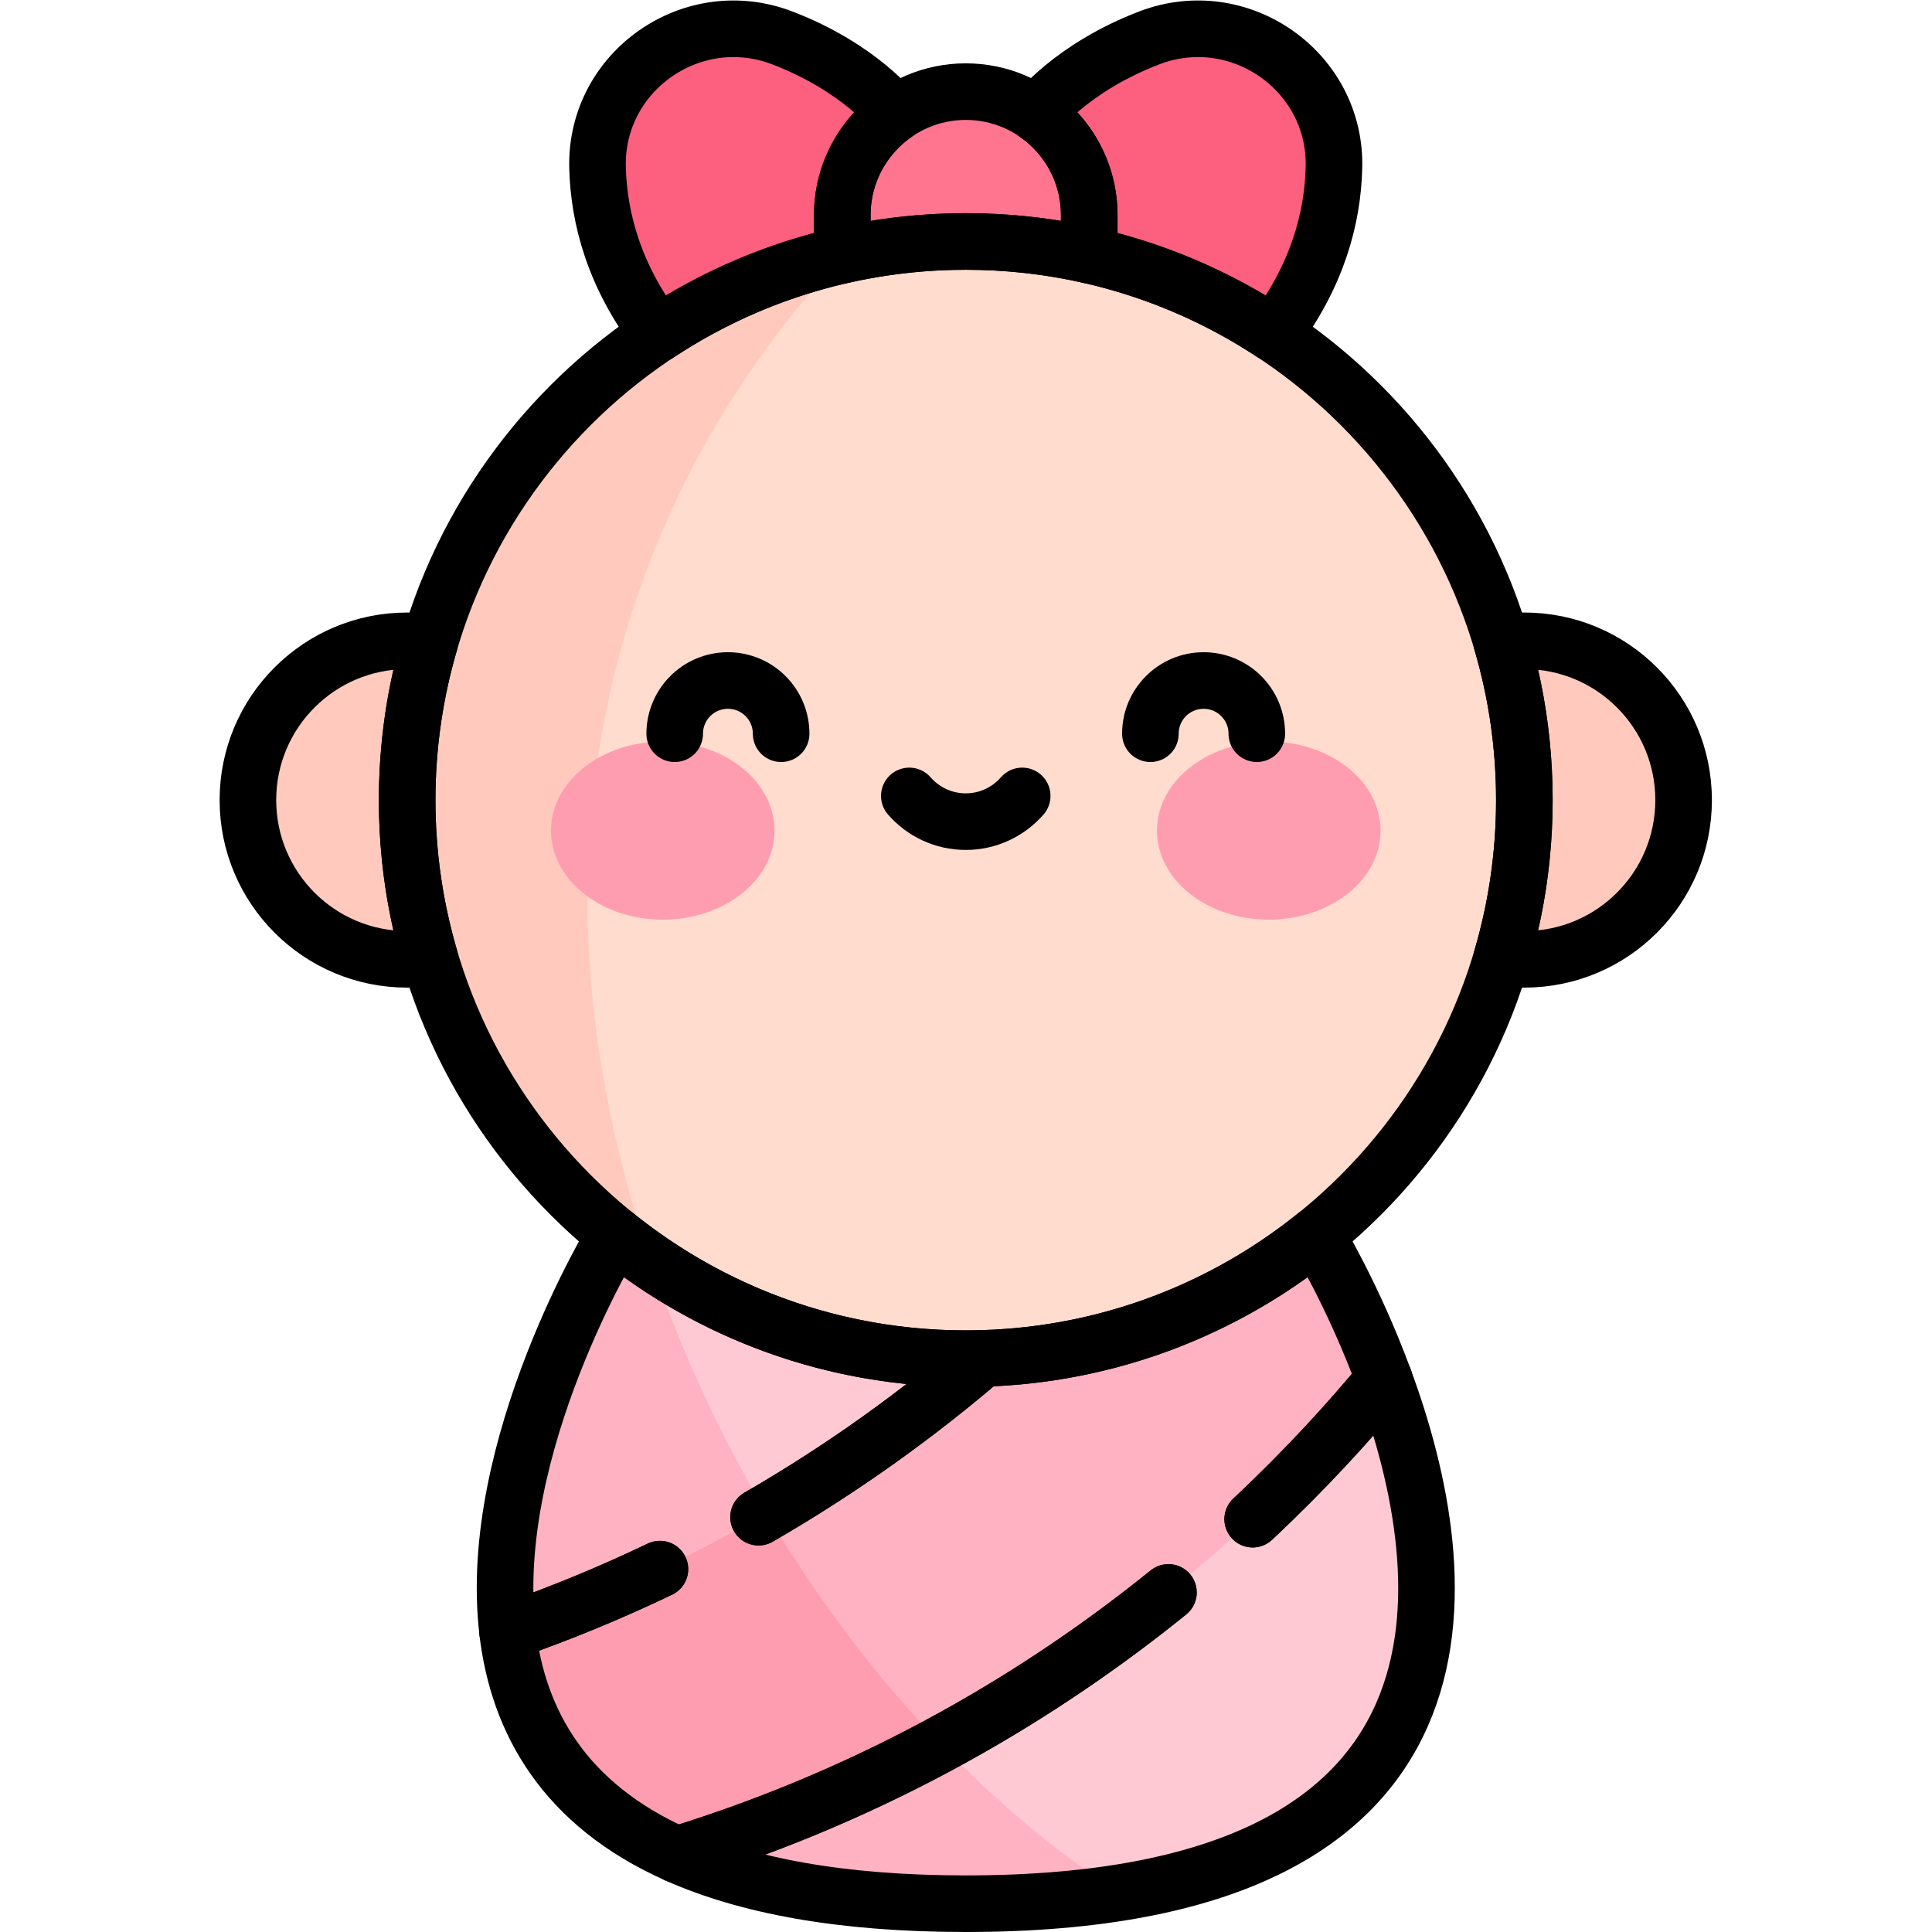 <?xml version="1.0" encoding="UTF-8" standalone="no"?>
<!-- Created with Inkscape (http://www.inkscape.org/) -->

<svg
   version="1.1"
   id="svg7923"
   xml:space="preserve"
   width="682.667"
   height="682.667"
   viewBox="0 0 682.667 682.667"
   xmlns="http://www.w3.org/2000/svg"
   xmlns:svg="http://www.w3.org/2000/svg"><defs
     id="defs7927"><clipPath
       clipPathUnits="userSpaceOnUse"
       id="clipPath7937"><path
         d="M 0,512 H 512 V 0 H 0 Z"
         id="path7935" /></clipPath></defs><g
     id="g7929"
     transform="matrix(1.333,0,0,-1.333,0,682.667)"><g
       id="g7931"><g
         id="g7933"
         clip-path="url(#clipPath7937)"><g
           id="g7939"
           transform="translate(179.46,20.494)"><path
             d="m 0,0 c -29.934,13.312 -42.118,35.365 -44.916,59.068 l 160.018,105.213 h 54.364 c 0,0 9.766,-15.935 17.995,-38.264 L 144.46,31.244 Z"
             style="fill:#ffb2c1;fill-opacity:1;fill-rule:nonzero;stroke:none"
             id="path7941" /></g><g
           id="g7943"
           transform="translate(197.475,120.939)"><path
             d="m 0,0 -62.931,-41.377 c 2.798,-23.703 14.982,-45.757 44.916,-59.068 l 81.754,17.681 C 38.692,-59.502 17.05,-31.053 0,0"
             style="fill:#ff9db0;fill-opacity:1;fill-rule:nonzero;stroke:none"
             id="path7945" /></g><g
           id="g7947"
           transform="translate(294.562,184.775)"><path
             d="M 0,0 C -33.336,-36.062 -85.681,-79.409 -160.018,-105.213 -165.859,-56.127 -131.488,0 -131.488,0 Z"
             style="fill:#ffc9d3;fill-opacity:1;fill-rule:nonzero;stroke:none"
             id="path7949" /></g><g
           id="g7951"
           transform="translate(256,7.5)"><path
             d="M 0,0 C -33.397,0 -58.279,4.868 -76.54,12.994 16.939,41.842 77.647,98.737 110.921,139.011 130.156,86.9 141.081,0 0,0"
             style="fill:#ffc9d3;fill-opacity:1;fill-rule:nonzero;stroke:none"
             id="path7953" /></g><g
           id="g7955"
           transform="translate(304.666,502.093)"><path
             d="m 0,0 c -20.745,-7.94 -29.975,-20.123 -29.975,-20.123 l 14.038,-58.319 h 48.814 c 11.74,15.443 15.746,30.798 16.063,44.129 C 49.548,-8.816 23.82,9.116 0,0"
             style="fill:#fd5f7e;fill-opacity:1;fill-rule:nonzero;stroke:none"
             id="path7957" /></g><g
           id="g7959"
           transform="translate(207.334,502.093)"><path
             d="M 0,0 C 20.745,-7.94 29.975,-20.123 29.975,-20.123 L 15.937,-78.442 H -32.878 C -44.617,-62.999 -48.623,-47.644 -48.94,-34.313 -49.548,-8.816 -23.82,9.116 0,0"
             style="fill:#fd5f7e;fill-opacity:1;fill-rule:nonzero;stroke:none"
             id="path7961" /></g><g
           id="g7963"
           transform="translate(256,487.838)"><path
             d="m 0,0 v 0 c -18.076,0 -32.729,-14.653 -32.729,-32.729 v -30.312 h 65.458 v 30.312 C 32.729,-14.653 18.076,0 0,0"
             style="fill:#ff748f;fill-opacity:1;fill-rule:nonzero;stroke:none"
             id="path7965" /></g><g
           id="g7967"
           transform="translate(361.859,300.047)"><path
             d="m 0,0 c 0,-23.313 18.899,-42.213 42.213,-42.213 23.314,0 42.213,18.9 42.213,42.213 0,23.314 -18.899,42.214 -42.213,42.214 C 18.899,42.214 0,23.314 0,0"
             style="fill:#ffcabd;fill-opacity:1;fill-rule:nonzero;stroke:none"
             id="path7969" /></g><g
           id="g7971"
           transform="translate(170.155,184.775)"><path
             d="m 0,0 h -7.082 c 0,0 -34.371,-56.127 -28.529,-105.213 25.363,8.804 48.162,19.652 68.524,31.556 C 19.162,-50.397 8.018,-25.461 0,0"
             style="fill:#ffb2c1;fill-opacity:1;fill-rule:nonzero;stroke:none"
             id="path7973" /></g><g
           id="g7975"
           transform="translate(404.072,300.047)"><path
             d="m 0,0 c 0,-81.777 -66.294,-148.071 -148.072,-148.071 -81.778,0 -148.072,66.294 -148.072,148.071 0,81.778 66.294,148.072 148.072,148.072 C -66.294,148.072 0,81.778 0,0"
             style="fill:#ffdcce;fill-opacity:1;fill-rule:nonzero;stroke:none"
             id="path7977" /></g><g
           id="g7979"
           transform="translate(223.958,444.632)"><path
             d="m 0,0 c -52.764,-11.642 -94.961,-51.422 -110.048,-102.801 -1.955,0.278 -3.951,0.43 -5.982,0.43 -23.314,0 -42.213,-18.9 -42.213,-42.214 0,-23.313 18.899,-42.213 42.213,-42.213 2.033,0 4.031,0.152 5.988,0.431 9.724,-33.112 30.702,-61.41 58.517,-80.462 -10.793,31.873 -16.718,64.741 -16.718,96.316 0,66.114 25.96,126.163 68.243,170.513"
             style="fill:#ffcabd;fill-opacity:1;fill-rule:nonzero;stroke:none"
             id="path7981" /></g><g
           id="g7983"
           transform="translate(205.317,291.954)"><path
             d="m 0,0 c 0,-13.035 -13.269,-23.601 -29.636,-23.601 -16.367,0 -29.635,10.566 -29.635,23.601 0,13.034 13.268,23.601 29.635,23.601 C -13.269,23.601 0,13.034 0,0"
             style="fill:#ff9db0;fill-opacity:1;fill-rule:nonzero;stroke:none"
             id="path7985" /></g><g
           id="g7987"
           transform="translate(306.683,291.954)"><path
             d="m 0,0 c 0,-13.035 13.268,-23.601 29.636,-23.601 16.367,0 29.635,10.566 29.635,23.601 0,13.034 -13.268,23.601 -29.635,23.601 C 13.268,23.601 0,13.034 0,0"
             style="fill:#ff9db0;fill-opacity:1;fill-rule:nonzero;stroke:none"
             id="path7989" /></g><g
           id="g7991"
           transform="translate(249.381,49.809)"><path
             d="m 0,0 c -20.897,-11.276 -44.158,-21.364 -69.921,-29.314 18.261,-8.127 43.143,-12.995 76.54,-12.995 15.26,0 28.734,1.021 40.619,2.901 C 30.345,-28.414 14.511,-15.086 0,0"
             style="fill:#ffb2c1;fill-opacity:1;fill-rule:nonzero;stroke:none"
             id="path7993" /></g><g
           id="g7995"
           transform="translate(207.06,317.636)"><path
             d="M 0,0 C 0,7.79 -6.315,14.105 -14.106,14.105 -21.897,14.105 -28.212,7.79 -28.212,0"
             style="fill:none;stroke:#000000;stroke-width:15;stroke-linecap:round;stroke-linejoin:round;stroke-miterlimit:10;stroke-dasharray:none;stroke-opacity:1"
             id="path7997" /></g><g
           id="g7999"
           transform="translate(304.94,317.636)"><path
             d="M 0,0 C 0,7.79 6.315,14.105 14.106,14.105 21.896,14.105 28.212,7.79 28.212,0"
             style="fill:none;stroke:#000000;stroke-width:15;stroke-linecap:round;stroke-linejoin:round;stroke-miterlimit:10;stroke-dasharray:none;stroke-opacity:1"
             id="path8001" /></g><g
           id="g8003"
           transform="translate(241.037,301.148)"><path
             d="m 0,0 c 3.638,-4.175 8.99,-6.817 14.963,-6.817 5.972,0 11.325,2.642 14.963,6.817"
             style="fill:none;stroke:#000000;stroke-width:15;stroke-linecap:round;stroke-linejoin:round;stroke-miterlimit:10;stroke-dasharray:none;stroke-opacity:1"
             id="path8005" /></g><g
           id="g8007"
           transform="translate(107.928,300.047)"><path
             d="M 0,0 C 0,14.512 2.097,28.531 5.988,41.783 4.031,42.062 2.033,42.214 0,42.214 c -23.314,0 -42.213,-18.9 -42.213,-42.214 0,-23.313 18.899,-42.213 42.213,-42.213 2.033,0 4.031,0.152 5.988,0.431 C 2.097,-28.53 0,-14.511 0,0 Z"
             style="fill:none;stroke:#000000;stroke-width:15;stroke-linecap:round;stroke-linejoin:round;stroke-miterlimit:10;stroke-dasharray:none;stroke-opacity:1"
             id="path8009" /></g><g
           id="g8011"
           transform="translate(404.072,342.261)"><path
             d="M 0,0 C -2.034,0 -4.031,-0.152 -5.988,-0.431 -2.097,-13.683 0,-27.702 0,-42.214 c 0,-14.511 -2.097,-28.53 -5.988,-41.782 1.957,-0.278 3.954,-0.431 5.988,-0.431 23.314,0 42.213,18.9 42.213,42.213 C 42.213,-18.899 23.314,0 0,0 Z"
             style="fill:none;stroke:#000000;stroke-width:15;stroke-linecap:round;stroke-linejoin:round;stroke-miterlimit:10;stroke-dasharray:none;stroke-opacity:1"
             id="path8013" /></g><g
           id="g8015"
           transform="translate(174.457,423.65)"><path
             d="m 0,0 c 14.657,9.688 31.135,16.843 48.814,20.832 v 10.626 c 0,11.125 5.555,20.947 14.039,26.861 0,0 -9.23,12.183 -29.976,20.123 C 9.058,87.559 -16.671,69.626 -16.063,44.129 -15.745,30.799 -11.74,15.443 0,0 Z"
             style="fill:none;stroke:#000000;stroke-width:15;stroke-linecap:round;stroke-linejoin:round;stroke-miterlimit:10;stroke-dasharray:none;stroke-opacity:1"
             id="path8017" /></g><g
           id="g8019"
           transform="translate(256,448.119)"><path
             d="M 0,0 C 11.248,0 22.2,-1.261 32.729,-3.637 V 6.989 c 0,18.076 -14.653,32.73 -32.729,32.73 -18.076,0 -32.729,-14.654 -32.729,-32.73 V -3.637 C -22.2,-1.261 -11.248,0 0,0 Z"
             style="fill:none;stroke:#000000;stroke-width:15;stroke-linecap:round;stroke-linejoin:round;stroke-miterlimit:10;stroke-dasharray:none;stroke-opacity:1"
             id="path8021" /></g><g
           id="g8023"
           transform="translate(288.729,455.108)"><path
             d="m 0,0 v -10.626 c 17.679,-3.989 34.157,-11.144 48.814,-20.832 11.74,15.443 15.745,30.799 16.062,44.129 0.609,25.497 -25.12,43.43 -48.939,34.313 C -4.809,39.044 -14.039,26.861 -14.039,26.861 -5.556,20.947 0,11.125 0,0 Z"
             style="fill:none;stroke:#000000;stroke-width:15;stroke-linecap:round;stroke-linejoin:round;stroke-miterlimit:10;stroke-dasharray:none;stroke-opacity:1"
             id="path8025" /></g><g
           id="g8027"
           transform="translate(309.723,90.008)"><path
             d="m 0,0 c -33.166,-26.791 -76.229,-52.839 -130.264,-69.514 18.262,-8.127 43.143,-12.994 76.541,-12.994 141.08,0 130.156,86.901 110.921,139.011 C 47.805,45.134 36.223,32.439 22.337,19.426"
             style="fill:none;stroke:#000000;stroke-width:15;stroke-linecap:round;stroke-linejoin:round;stroke-miterlimit:10;stroke-dasharray:none;stroke-opacity:1"
             id="path8029" /></g><g
           id="g8031"
           transform="translate(201.076,109.962)"><path
             d="m 0,0 c 22.781,13.139 42.549,27.617 59.465,42.089 -1.509,-0.046 -3.021,-0.075 -4.541,-0.075 -35.196,0 -67.518,12.288 -92.927,32.798 -0.062,-0.101 -34.365,-56.169 -28.529,-105.212 14.267,4.953 27.717,10.555 40.384,16.625"
             style="fill:none;stroke:#000000;stroke-width:15;stroke-linecap:round;stroke-linejoin:round;stroke-miterlimit:10;stroke-dasharray:none;stroke-opacity:1"
             id="path8033" /></g><g
           id="g8035"
           transform="translate(332.06,109.434)"><path
             d="M 0,0 C 13.886,13.014 25.468,25.708 34.861,37.077 26.645,59.372 16.898,75.29 16.868,75.339 -7.445,55.715 -38.087,43.624 -71.52,42.617 -88.436,28.146 -108.204,13.667 -130.984,0.528"
             style="fill:none;stroke:#000000;stroke-width:15;stroke-linecap:round;stroke-linejoin:round;stroke-miterlimit:10;stroke-dasharray:none;stroke-opacity:1"
             id="path8037" /></g><g
           id="g8039"
           transform="translate(174.927,96.186)"><path
             d="m 0,0 c -12.667,-6.069 -26.116,-11.672 -40.383,-16.625 2.797,-23.702 14.982,-45.756 44.915,-59.067 54.035,16.674 97.098,42.722 130.264,69.512"
             style="fill:none;stroke:#000000;stroke-width:15;stroke-linecap:round;stroke-linejoin:round;stroke-miterlimit:10;stroke-dasharray:none;stroke-opacity:1"
             id="path8041" /></g><g
           id="g8043"
           transform="translate(404.072,300.047)"><path
             d="m 0,0 c 0,-81.777 -66.294,-148.071 -148.072,-148.071 -81.778,0 -148.072,66.294 -148.072,148.071 0,81.778 66.294,148.072 148.072,148.072 C -66.294,148.072 0,81.778 0,0 Z"
             style="fill:none;stroke:#000000;stroke-width:15;stroke-linecap:round;stroke-linejoin:round;stroke-miterlimit:10;stroke-dasharray:none;stroke-opacity:1"
             id="path8045" /></g></g></g></g></svg>
